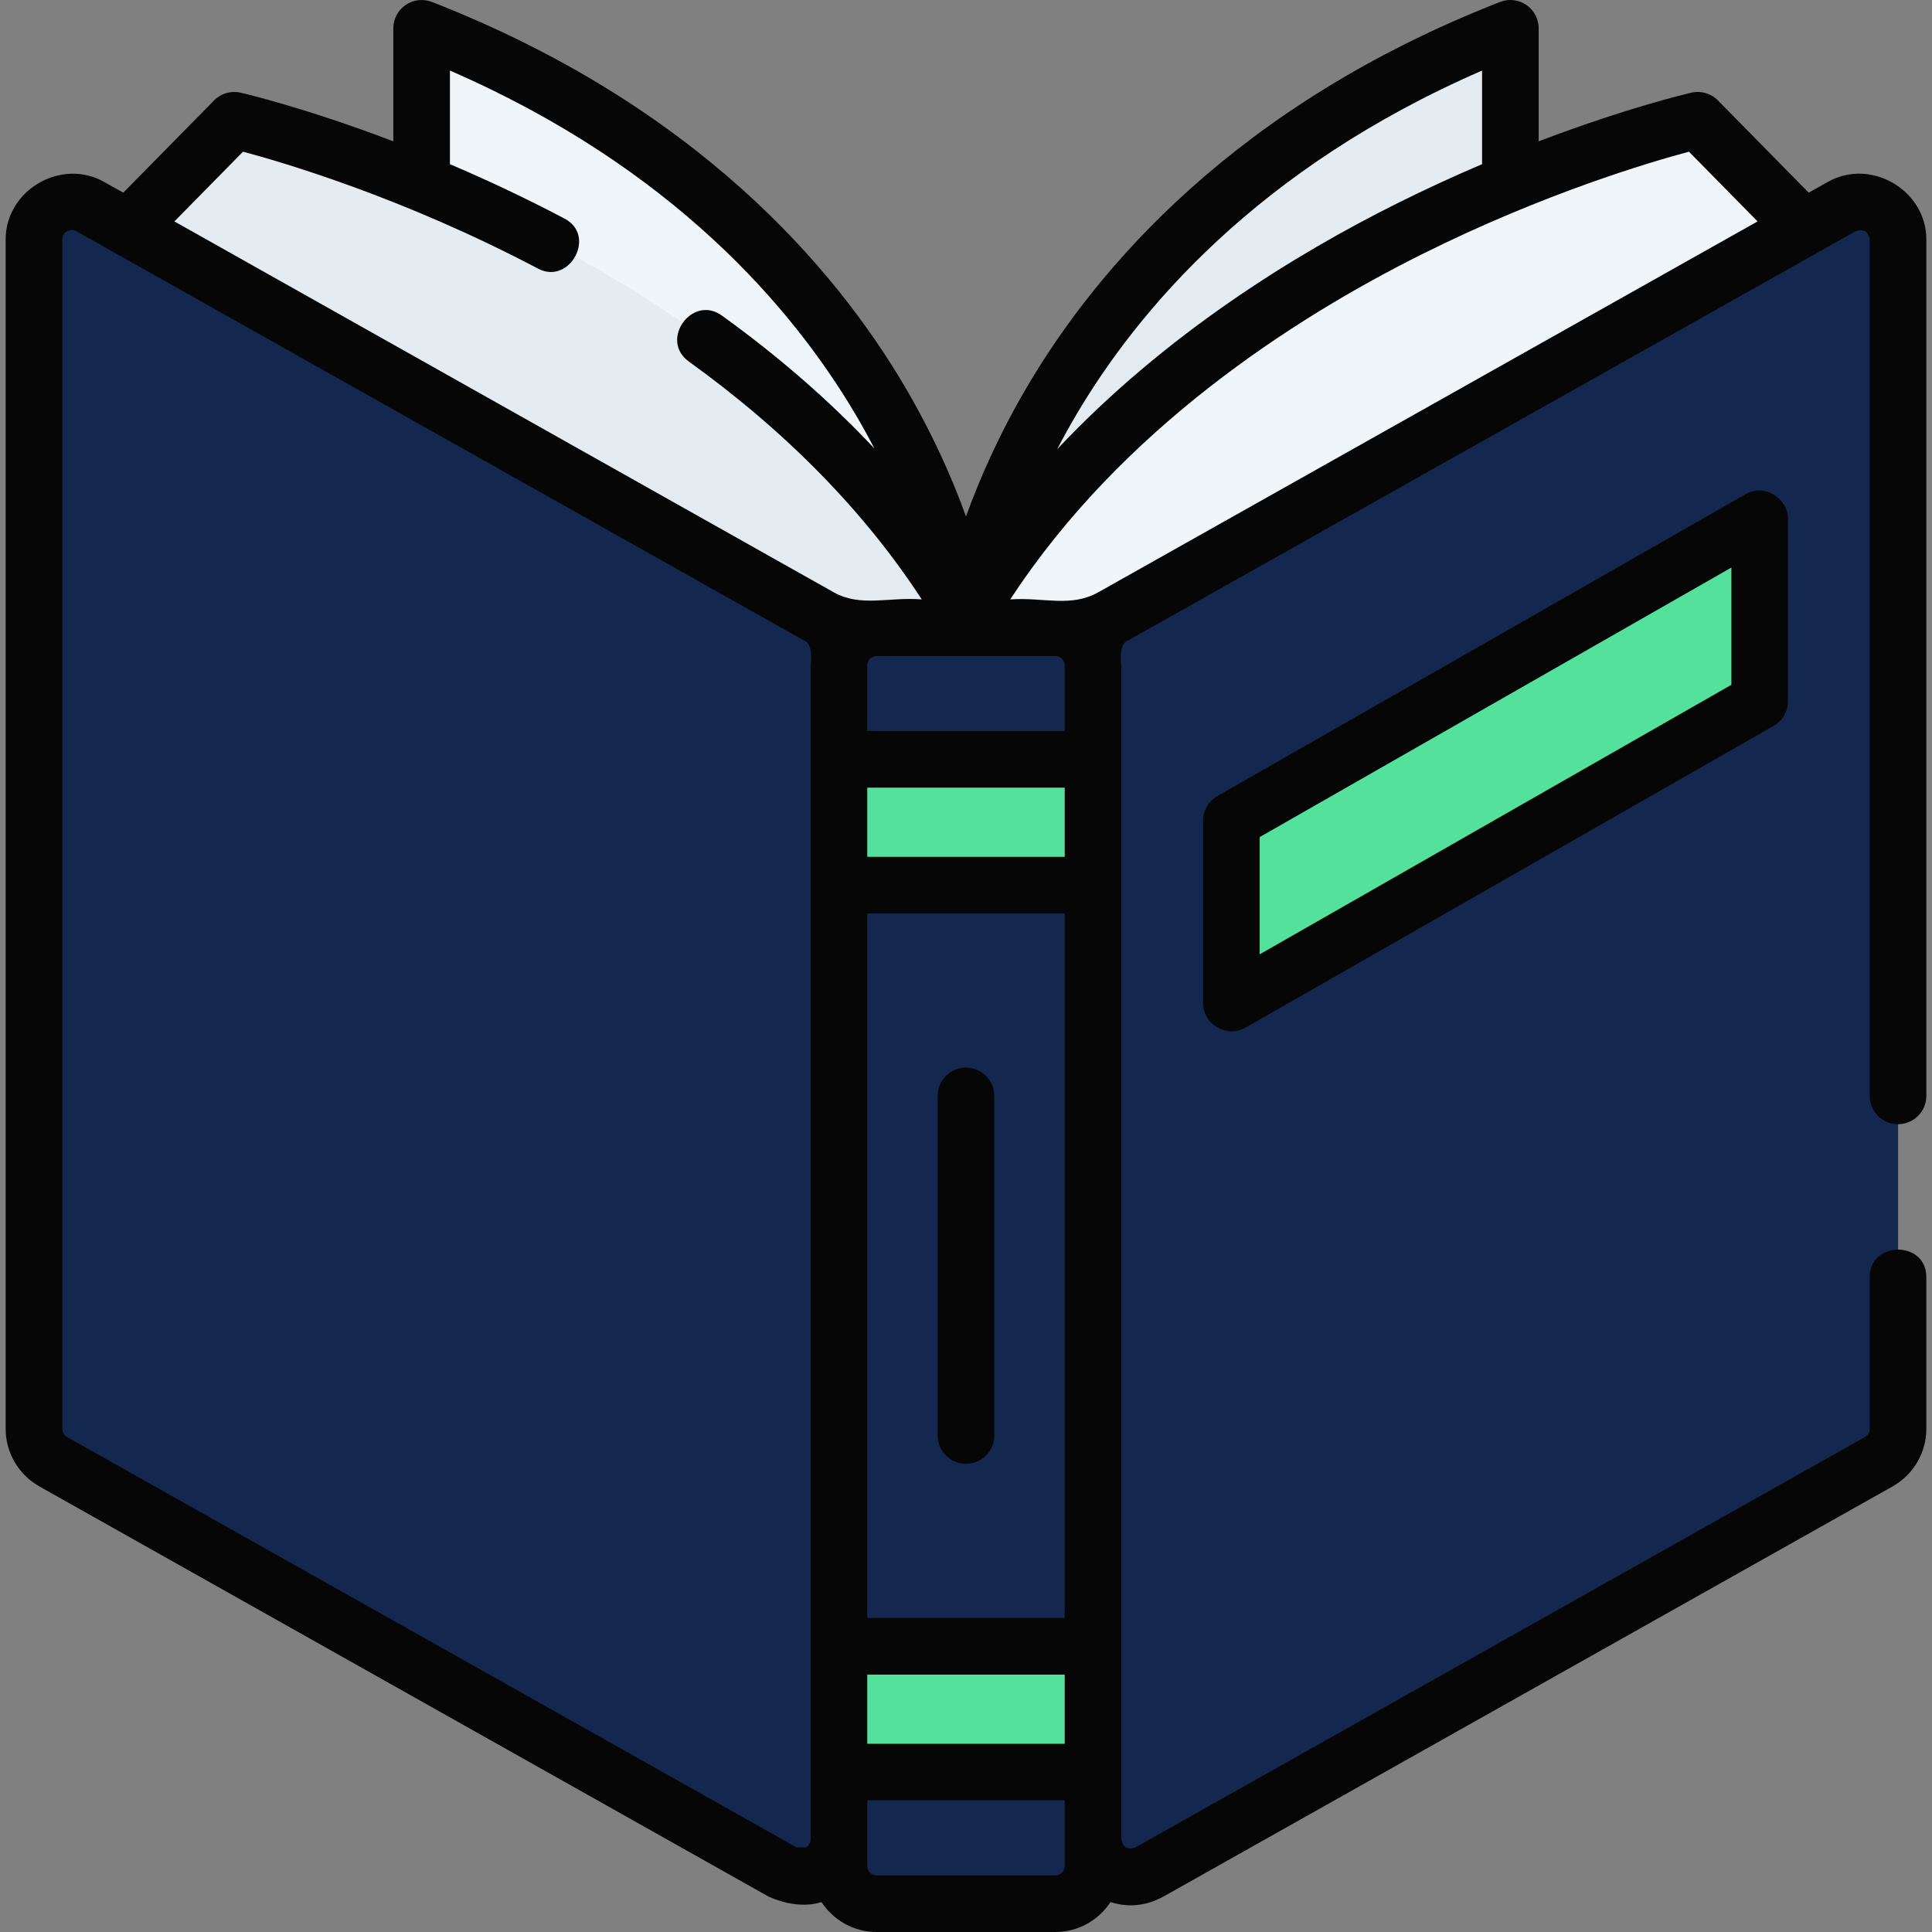 <?xml version="1.0"?>
<svg xmlns="http://www.w3.org/2000/svg" xmlns:xlink="http://www.w3.org/1999/xlink" xmlns:svgjs="http://svgjs.com/svgjs" version="1.1" width="512" height="512" x="0" y="0" viewBox="0 0 511.999 511.999" style="enable-background:new 0 0 512 512" xml:space="preserve" class=""><rect x="0" y="0" width="511.999" height="511.999" fill="#808080" stroke="none"/><g><g xmlns="http://www.w3.org/2000/svg"><g><g><g><path d="m256 166.348s-12.41-107.349-144.263-158.849v158.849z" fill="#f0f5fa" data-original="#f0f5fa"/><path d="m256 166.348s12.41-107.349 144.263-158.849v158.849z" fill="#e4ecf2" data-original="#e4ecf2"/></g><g><path d="m257.589 166.348c-57.572-102.869-195.506-134.478-195.506-134.478l-27.396 27.838 189.581 126.117z" fill="#e4ecf2" data-original="#e4ecf2"/><path d="m254.41 166.348c57.572-102.869 195.506-134.478 195.506-134.478l27.396 27.838-189.581 126.118z" fill="#f0f5fa" data-original="#f0f5fa"/></g><path d="m497.902 387.366-193.333 108.75c-6.666 3.75-14.903-1.067-14.903-8.716l-10-158.902 10-156.303c0-3.613 1.949-6.945 5.097-8.716l193.333-108.75c6.666-3.75 14.903 1.067 14.903 8.716v315.204c.001 3.614-1.948 6.946-5.097 8.717z" fill="#14274e" data-original="#ff8ae0" class=""/><path d="m488.097 54.731-25.097 14.117v309.802c0 3.613-1.949 6.945-5.097 8.716l-168.236 94.633v5.401c0 7.648 8.237 12.465 14.903 8.716l193.333-108.75c3.149-1.771 5.097-5.103 5.097-8.716v-315.204c0-7.648-8.237-12.465-14.903-8.715z" fill="#14274e" data-original="#ff70d9" class=""/><path d="m207.43 496.116-193.333-108.75c-3.149-1.771-5.097-5.103-5.097-8.715v-315.205c0-7.648 8.237-12.465 14.903-8.716l193.333 108.75c3.149 1.771 5.097 5.103 5.097 8.716v315.204c0 7.649-8.237 12.466-14.903 8.716z" fill="#14274e" data-original="#ff8ae0" class=""/><path d="m217.235 163.481-193.333-108.75c-6.666-3.75-14.902 1.067-14.902 8.715v5.402l168.236 94.633c3.149 1.771 5.097 5.103 5.097 8.716v309.803l25.097 14.117c6.666 3.75 14.903-1.067 14.903-8.716l10-158.401-10-156.803c0-3.613-1.949-6.945-5.098-8.716z" fill="#14274e" data-original="#ff70d9" class=""/><path d="m466.336 185.83-140.006 80v-48.35l140.006-80z" fill="#54e19b" data-original="#ffffff" class=""/><g><path d="m279.666 504.499h-47.333c-5.523 0-10-4.477-10-10v-318.151c0-5.523 4.477-10 10-10h47.333c5.523 0 10 4.477 10 10v318.151c0 5.523-4.477 10-10 10z" fill="#14274e" data-original="#ff8ae0" class=""/><path d="m279.666 166.348h-34c5.523 0 10 4.477 10 10v318.151c0 5.523-4.477 10-10 10h34c5.523 0 10-4.477 10-10v-318.151c0-5.523-4.477-10-10-10z" fill="#14274e" data-original="#ff70d9" class=""/><g fill="#ffda45"><path d="m222.333 201.231h67.333v33.333h-67.333z" fill="#54e19b" data-original="#ffda45" class=""/><path d="m222.333 436.283h67.333v33.333h-67.333z" fill="#54e19b" data-original="#ffda45" class=""/></g></g></g></g><g fill="#060606"><path d="m256 282.924c-4.142 0-7.5 3.357-7.5 7.5v90c0 4.143 3.358 7.5 7.5 7.5s7.5-3.357 7.5-7.5v-90c0-4.143-3.358-7.5-7.5-7.5z" fill="#060606" data-original="#060606"/><path d="m503 297.924c4.142 0 7.5-3.357 7.5-7.5v-226.978c0-13.012-14.659-21.676-26.08-15.253l-5.096 2.866-24.062-24.45c-1.827-1.855-4.486-2.63-7.021-2.05-.979.224-17.111 3.985-40.479 12.898v-29.958c0-2.478-1.224-4.796-3.27-6.193-2.046-1.396-4.651-1.692-6.958-.793-70.109 27.384-106.842 70.539-125.311 101.919-7.497 12.739-12.671 24.561-16.223 34.45-3.552-9.889-8.726-21.711-16.223-34.45-18.469-31.38-55.202-74.535-125.311-101.919-2.307-.899-4.912-.604-6.958.793s-3.27 3.716-3.27 6.193v29.954c-23.317-8.891-39.443-12.656-40.48-12.893-2.539-.58-5.195.194-7.021 2.05l-24.062 24.45-5.096-2.867c-11.341-6.377-26.079 2.15-26.079 15.253v315.204c0 6.313 3.418 12.156 8.92 15.253l193.333 108.75c4.212 1.886 9.498 2.861 13.943 1.41 3.129 4.772 8.517 7.936 14.637 7.936h47.333c6.12 0 11.508-3.164 14.637-7.936 4.746 1.509 9.393 1.039 13.943-1.41l193.334-108.751c5.501-3.096 8.919-8.939 8.919-15.252v-40.227c0-9.697-15-9.697-15 0v40.227c0 .902-.489 1.737-1.274 2.179l-193.334 108.75c-2.075.699-3.317-.028-3.726-2.179v-311.052c-.276-1.496-.33-5.427 1.274-6.33l193.333-108.75c2.076-.698 3.318.028 3.727 2.179v226.978c.001 4.141 3.358 7.499 7.501 7.499zm-110.238-279.222v24.808c-7.085 3.018-14.588 6.442-22.353 10.31-27.388 13.642-61.643 34.82-90.239 65.217 1.523-2.93 3.176-5.934 4.98-8.997 16.354-27.786 48.133-65.489 107.612-91.338zm-110.596 208.362h-52.333v-18.333h52.333zm-52.333 15h52.333v186.718h-52.333zm0 201.718h52.333v18.334h-52.333zm52.333-250.051h-52.333v-17.384c0-1.379 1.122-2.5 2.5-2.5h47.333c1.378 0 2.5 1.121 2.5 2.5zm-217.757-153.533c10.906 2.911 42.706 12.288 78.232 31.014 8.277 4.362 15.553-8.758 6.994-13.27-10.632-5.604-20.888-10.382-30.398-14.434v-24.806c59.141 25.7 90.856 63.114 107.226 90.685 1.913 3.222 3.657 6.381 5.261 9.464-11.776-12.53-25.262-24.305-40.425-35.228-7.866-5.67-16.636 6.502-8.768 12.17 25.897 18.656 46.607 39.827 61.742 63.056-8.705-.713-16.151 2.152-23.362-1.904l-174.689-98.265zm149.186 449.361c-.829.014-1.658.021-2.488.021l-193.333-108.75c-.786-.442-1.275-1.277-1.275-2.18v-315.204c0-1.998 2.208-3.031 3.726-2.179l193.333 108.749c1.605.905 1.551 4.833 1.275 6.331v311.053c0 1.248-.776 1.888-1.238 2.159zm68.571 4.94c0 1.379-1.122 2.5-2.5 2.5h-47.333c-1.378 0-2.5-1.121-2.5-2.5v-17.383h52.333zm8.92-337.556c-7.343 4.131-14.481 1.292-23.35 1.904 29.369-44.988 74.814-74.351 109.024-91.433 32.391-16.174 60.673-24.499 70.831-27.215l18.186 18.48z" fill="#060606" data-original="#060606"/><path d="m462.615 130.968-140.006 80c-2.336 1.335-3.779 3.82-3.779 6.512v48.351c0 5.659 6.308 9.321 11.221 6.512l140.005-80c2.337-1.335 3.779-3.82 3.779-6.512v-48.351c0-5.253-6.043-9.473-11.22-6.512zm-3.78 50.51-125.005 71.428v-31.074l125.005-71.429z" fill="#060606" data-original="#060606"/></g></g></g></svg>
